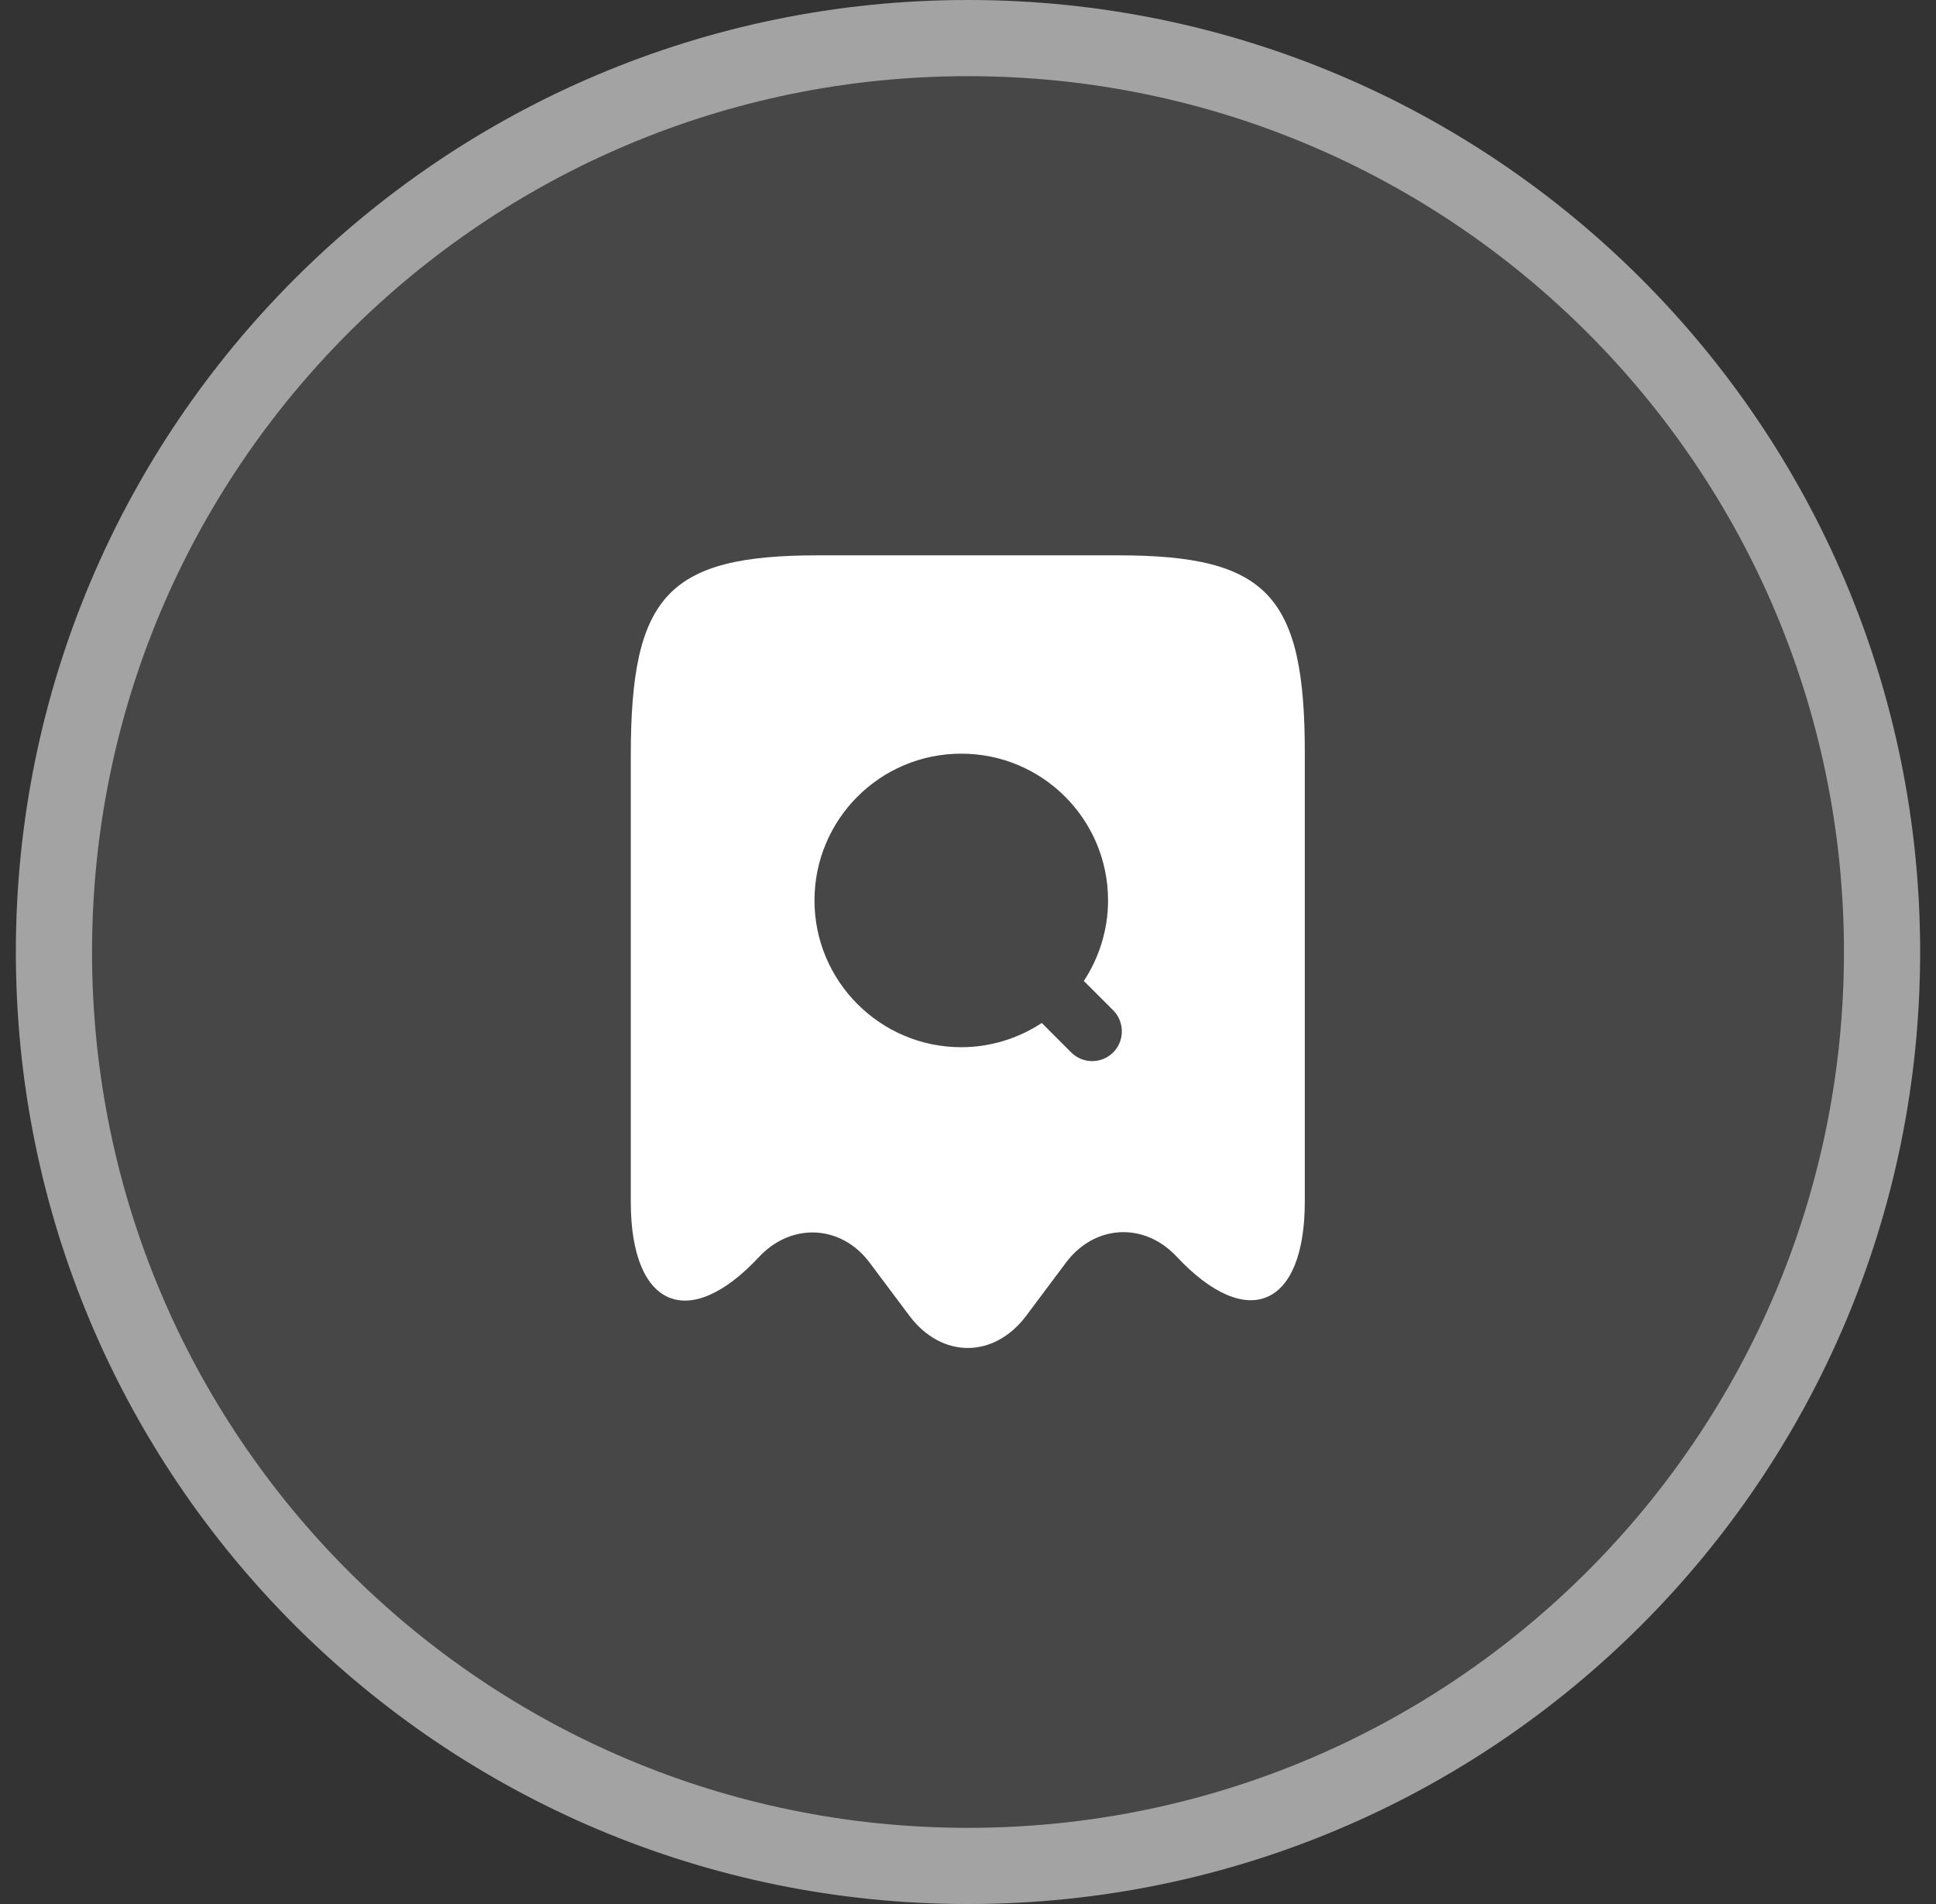 <svg width="61" height="60" viewBox="0 0 61 60" fill="none" xmlns="http://www.w3.org/2000/svg">
<rect x="0" y="0" width="61" height="60" fill="#333333" stroke="none"/>
<path d="M0.5 30C0.5 13.431 13.931 0 30.5 0C47.069 0 60.5 13.431 60.5 30C60.5 46.569 47.069 60 30.5 60C13.931 60 0.5 46.569 0.5 30Z" fill="white" fill-opacity="0.1"/>
<path d="M30.5 1.2C46.406 1.2 59.3 14.094 59.3 30C59.3 45.906 46.406 58.8 30.5 58.8C14.594 58.8 1.7 45.906 1.7 30C1.7 14.094 14.594 1.2 30.5 1.2Z" stroke="white" stroke-opacity="0.5" stroke-width="2.4"/>
<path d="M35.225 17.5H25.775C21.05 17.5 19.875 18.762 19.875 23.8V37.875C19.875 41.2 21.7 41.987 23.913 39.612L23.925 39.6C24.95 38.513 26.512 38.6 27.4 39.788L28.663 41.475C29.675 42.812 31.312 42.812 32.325 41.475L33.587 39.788C34.487 38.587 36.05 38.5 37.075 39.6C39.3 41.975 41.112 41.188 41.112 37.862V23.8C41.125 18.762 39.95 17.5 35.225 17.5ZM35.075 33.163C34.888 33.35 34.65 33.438 34.413 33.438C34.175 33.438 33.938 33.35 33.75 33.163L32.825 32.237C32.1 32.712 31.225 33 30.288 33C27.738 33 25.663 30.925 25.663 28.375C25.663 25.825 27.725 23.75 30.288 23.75C32.85 23.75 34.913 25.825 34.913 28.375C34.913 29.312 34.625 30.188 34.15 30.913L35.075 31.837C35.438 32.2 35.438 32.8 35.075 33.163Z" fill="white"/>
</svg>

